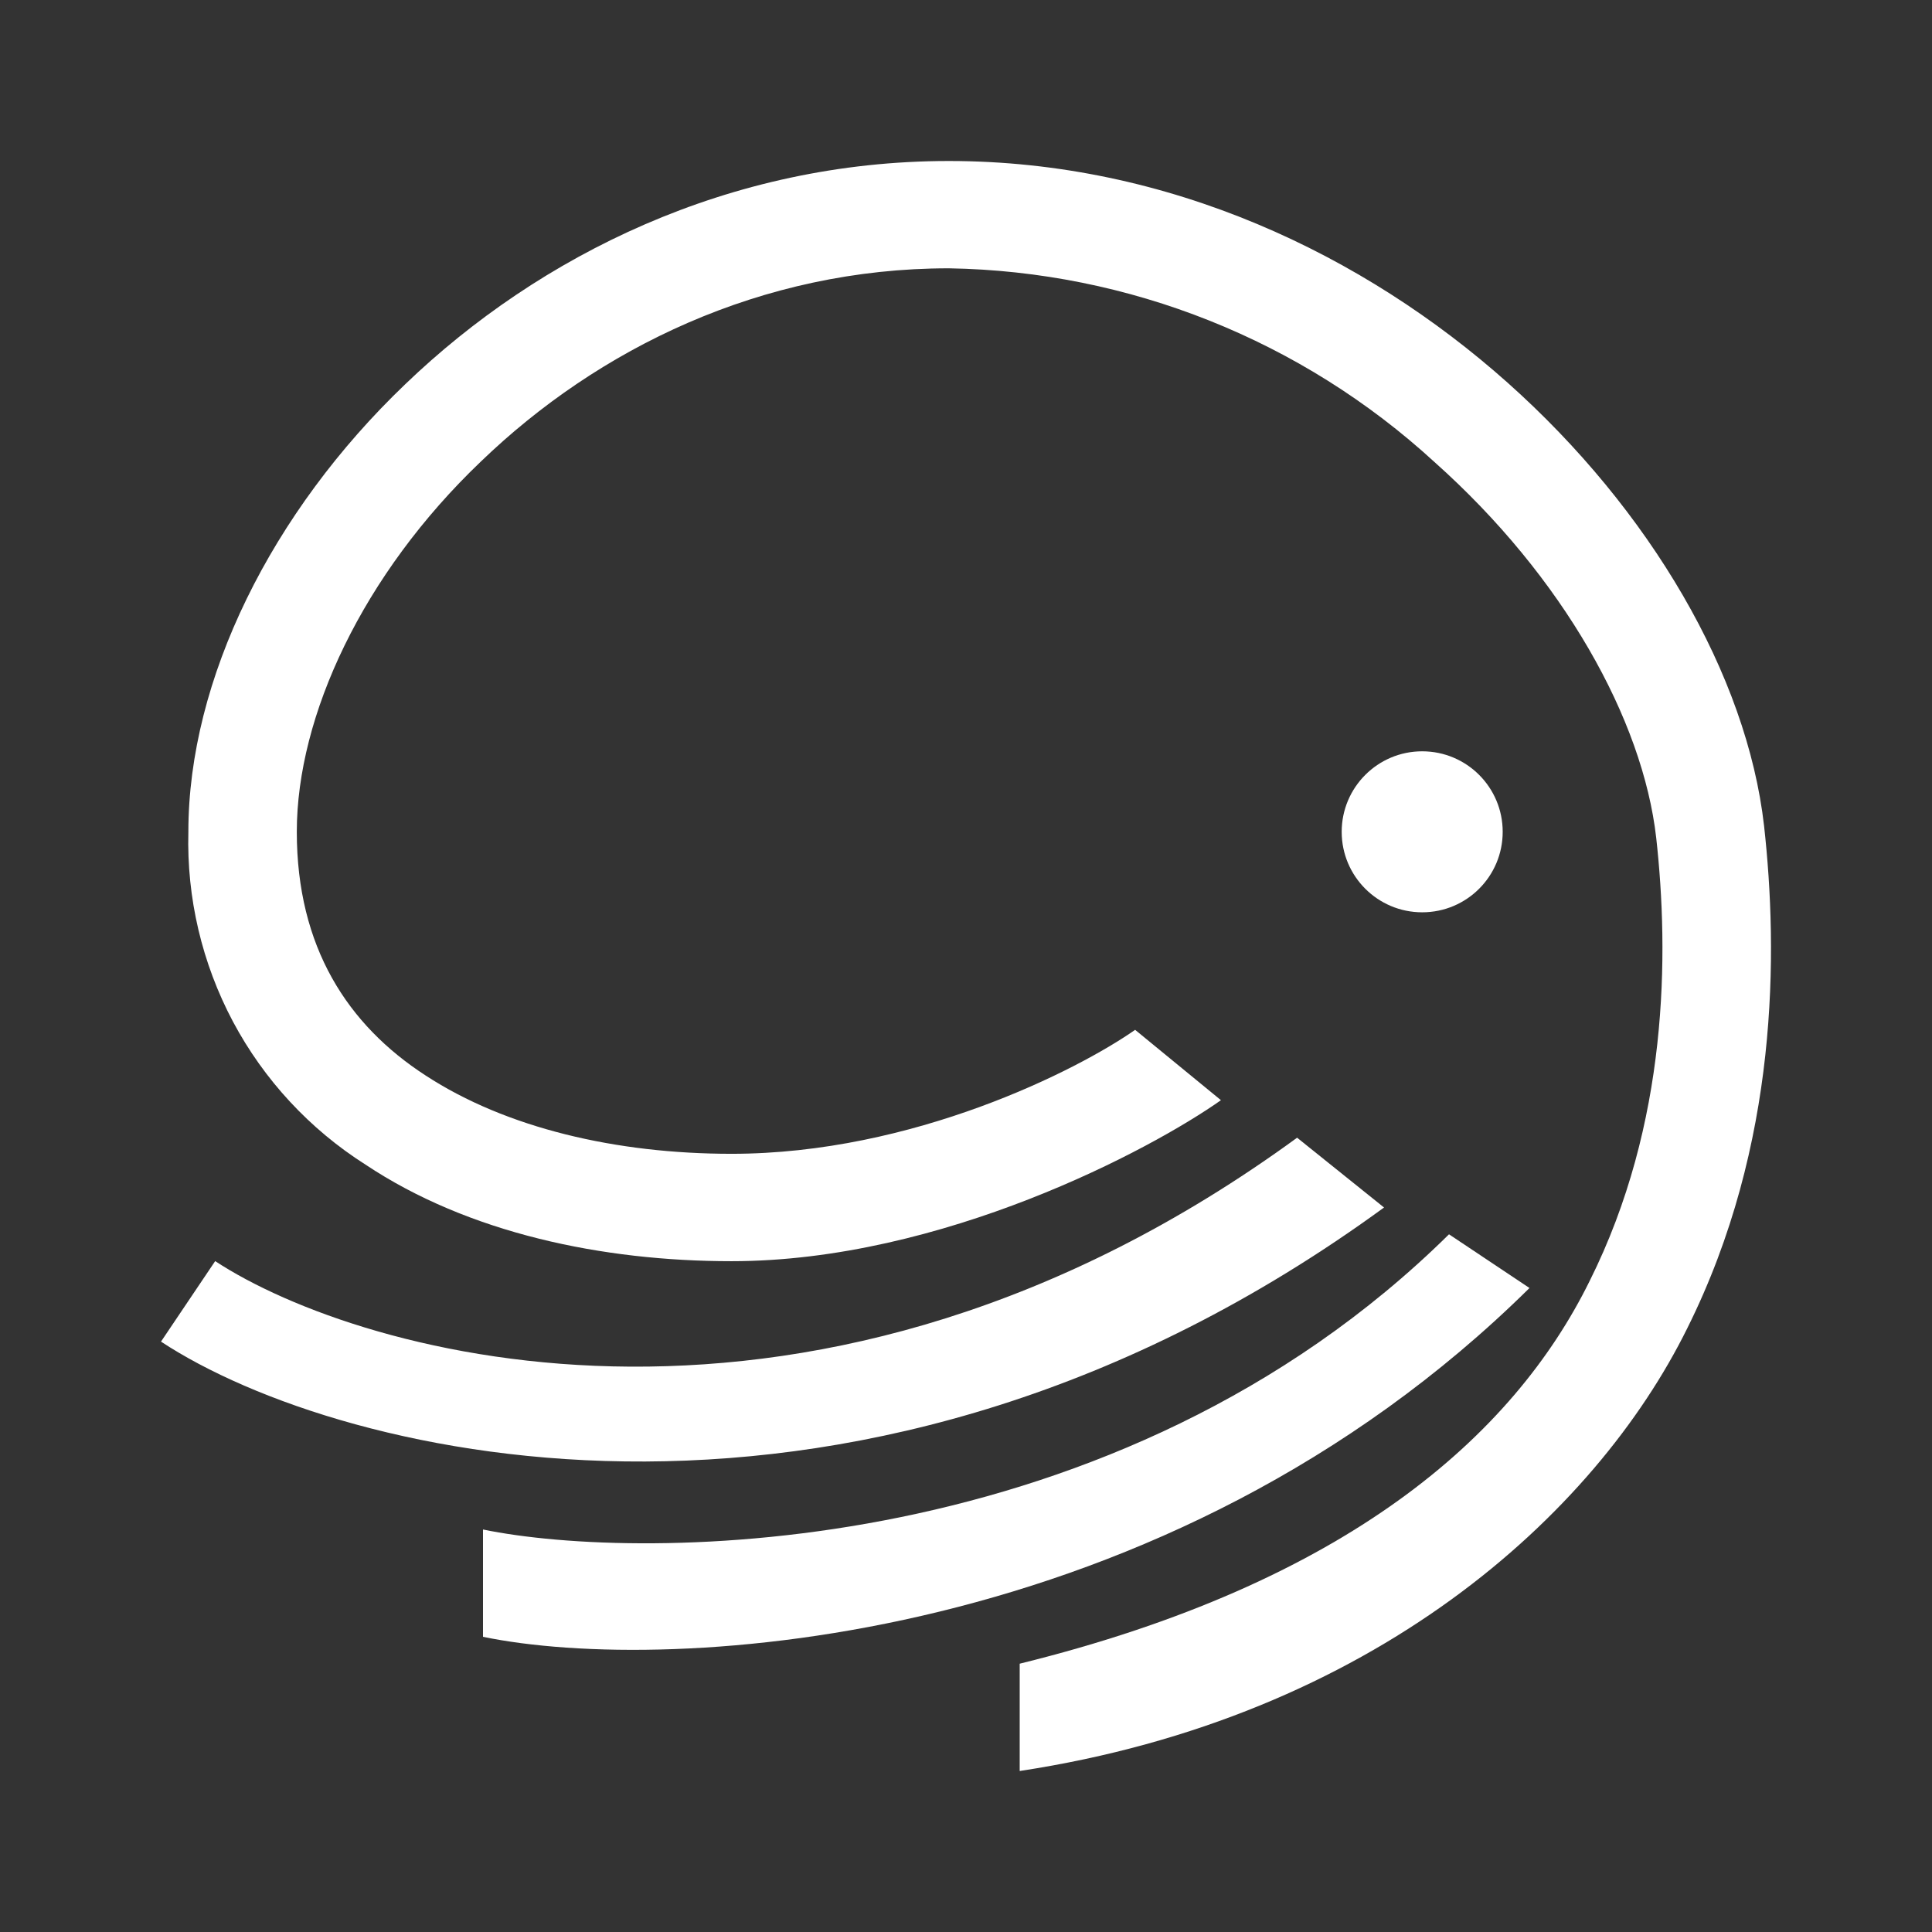 <svg width="24" height="24" viewBox="0 0 24 24" fill="none" xmlns="http://www.w3.org/2000/svg">
<rect x="0" y="0" width="24" height="24" fill="#333333" stroke="none"/>
<path d="M5.974 5.733C4.507 7.133 3.687 8.893 3.687 10.333C3.687 11.767 4.32 12.733 5.287 13.36C6.287 14.013 7.654 14.333 9.087 14.333C11.341 14.333 13.387 13.293 14.101 12.793L15.167 13.667C14.3 14.28 11.7 15.667 9.087 15.667C7.487 15.667 5.82 15.32 4.54 14.467C3.847 14.027 3.28 13.415 2.894 12.691C2.509 11.966 2.318 11.154 2.34 10.333C2.34 8.44 3.374 6.36 5.034 4.773C6.7 3.173 9.06 2 11.787 2C14.521 2 16.947 3.167 18.727 4.753C20.5 6.333 21.701 8.387 21.914 10.26C22.087 11.82 22.1 14.213 20.96 16.5C19.814 18.82 17.054 21.333 12.667 22V20.667C16.72 19.667 18.794 17.847 19.747 15.913C20.727 13.953 20.734 11.847 20.574 10.407C20.407 8.94 19.421 7.167 17.82 5.74C16.172 4.227 14.025 3.37 11.787 3.333C9.454 3.333 7.427 4.333 5.974 5.733Z" fill="white"/>
<path d="M17.667 11.333C18.22 11.333 18.667 10.886 18.667 10.333C18.667 9.781 18.22 9.333 17.667 9.333C17.115 9.333 16.667 9.781 16.667 10.333C16.667 10.886 17.115 11.333 17.667 11.333Z" fill="white"/>
<path d="M17.193 15C10.733 19.713 4.247 18.146 2 16.666L2.673 15.666C4.48 16.853 10.147 18.486 16.113 14.133L17.193 15ZM19 16C14.487 20.46 8.313 20.813 6 20.333V19C7.967 19.406 13.873 19.406 18 15.333L19 16Z" fill="white"/>
</svg>

